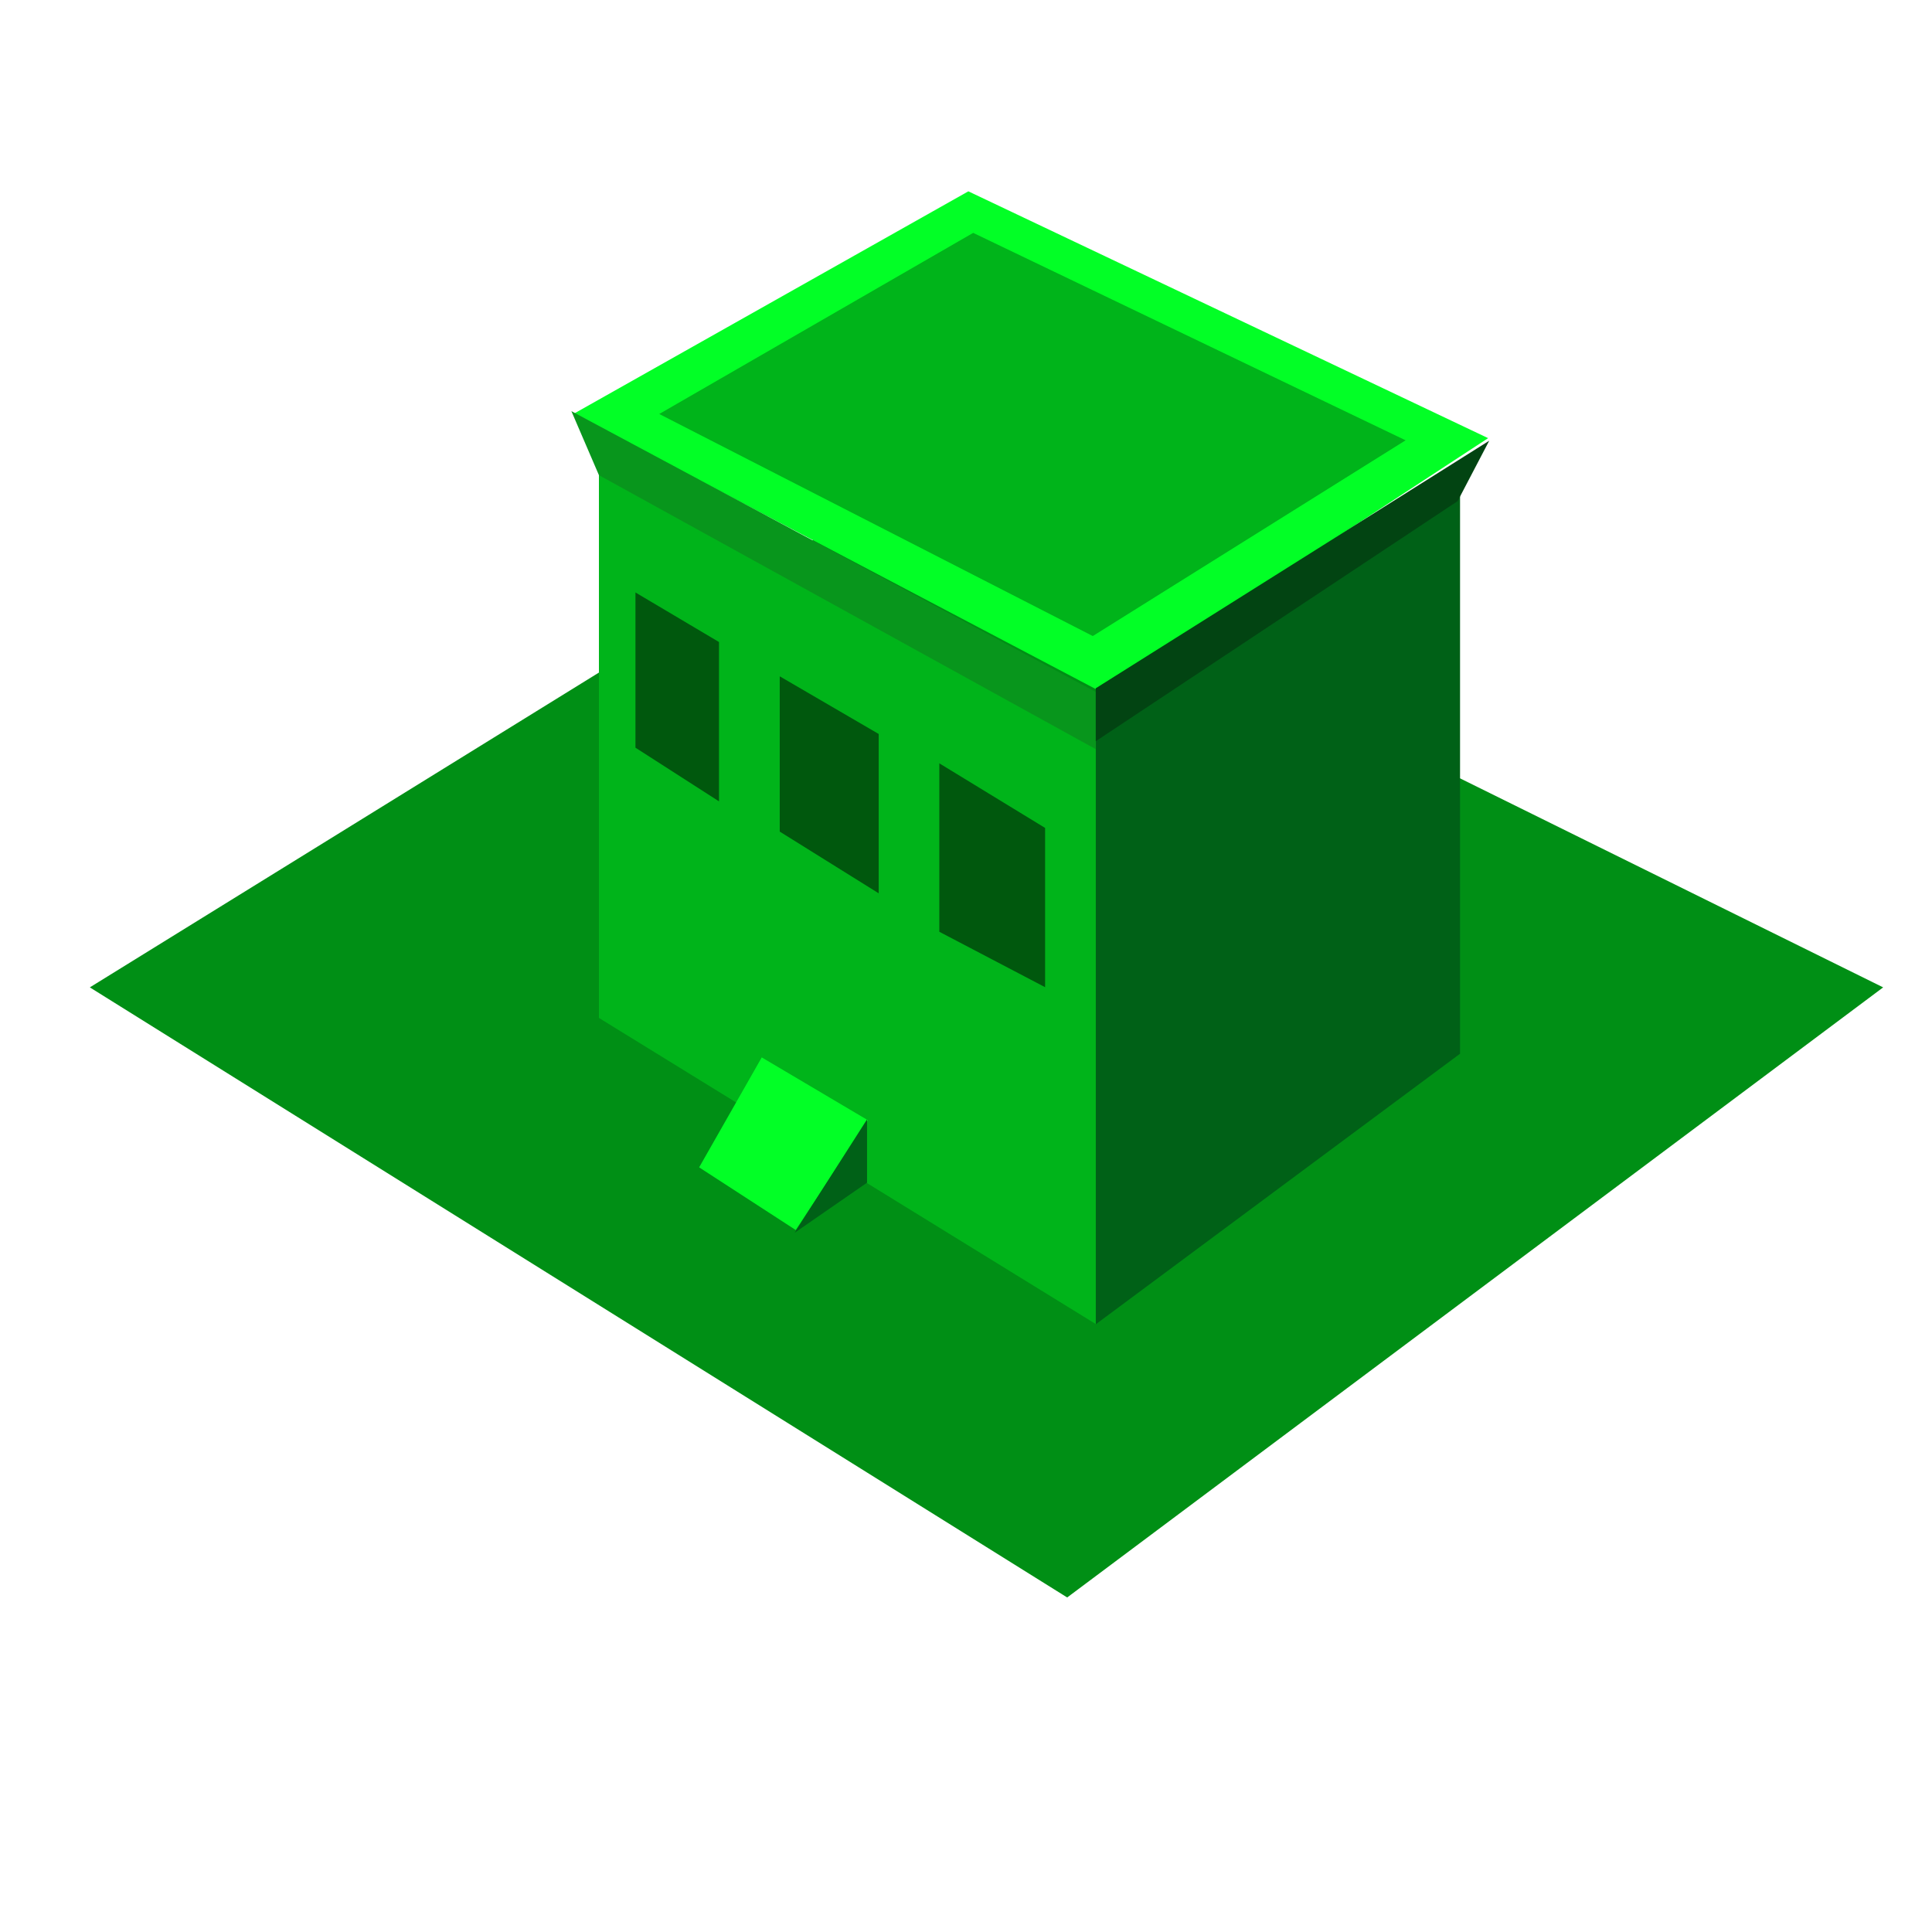 <svg xmlns="http://www.w3.org/2000/svg" xmlns:xlink="http://www.w3.org/1999/xlink" width="32" height="32" viewBox="0 0 32 32"><defs><clipPath id="b"><rect width="32" height="32"/></clipPath></defs><g id="a"><g transform="translate(1.488 6.767)"><path d="M-10008-10482.843l16.188,10.105,13.515-10.105-16.512-8.157Z" transform="translate(10008 10492.43)" fill="#008f15"/></g><g transform="translate(-1 4.135)"><path d="M-9991.4-10484.119l8.229,5.07v-10.01l-8.229-4.393Z" transform="translate(10002.32 10496.844)" fill="#00b41a"/><path d="M-9989.371-10487.886l1.384.889v-2.639l-1.384-.821Z" transform="translate(10000.896 10496.135)" fill="#00580d"/><path d="M-9989.021-10487.051l1.752.918v-2.638l-1.752-1.07Z" transform="translate(10005.579 10498.349)" fill="#00580d"/><path d="M-9989.3-10487.586l1.639,1.022v-2.639l-1.639-.955Z" transform="translate(10003.215 10497.225)" fill="#00580d"/><path d="M-9977.381-10478.668l6.032-4.48v-9.349l-6.032,3.894Z" transform="translate(9996.532 10496.466)" fill="#006117"/><path d="M-9992.795-10486.32l8.737,4.6,6.415-4.2-8.609-4.088Z" transform="translate(10003.291 10489.042)" fill="#02ff26"/><path d="M13.617,13.379,12.58,15.2l1.6,1.038,1.194-1.819Z" fill="#02ff26"/><path d="M14.161,16.284l1.2-1.879v1.049Z" fill="#006117"/><path d="M11.919,2.722l5.2-3,7.162,3.436L19.1,6.4Z" fill="#00b41a"/></g><path d="M542.92,82.87l-.456-1.06,8.686,4.652v.947Z" transform="translate(-533 -75)" fill="#08961c"/><path d="M551.149,86.4l6.517-4.1-.523,1-5.994,3.977Z" transform="translate(-533 -75)" fill="#024412"/></g></svg>